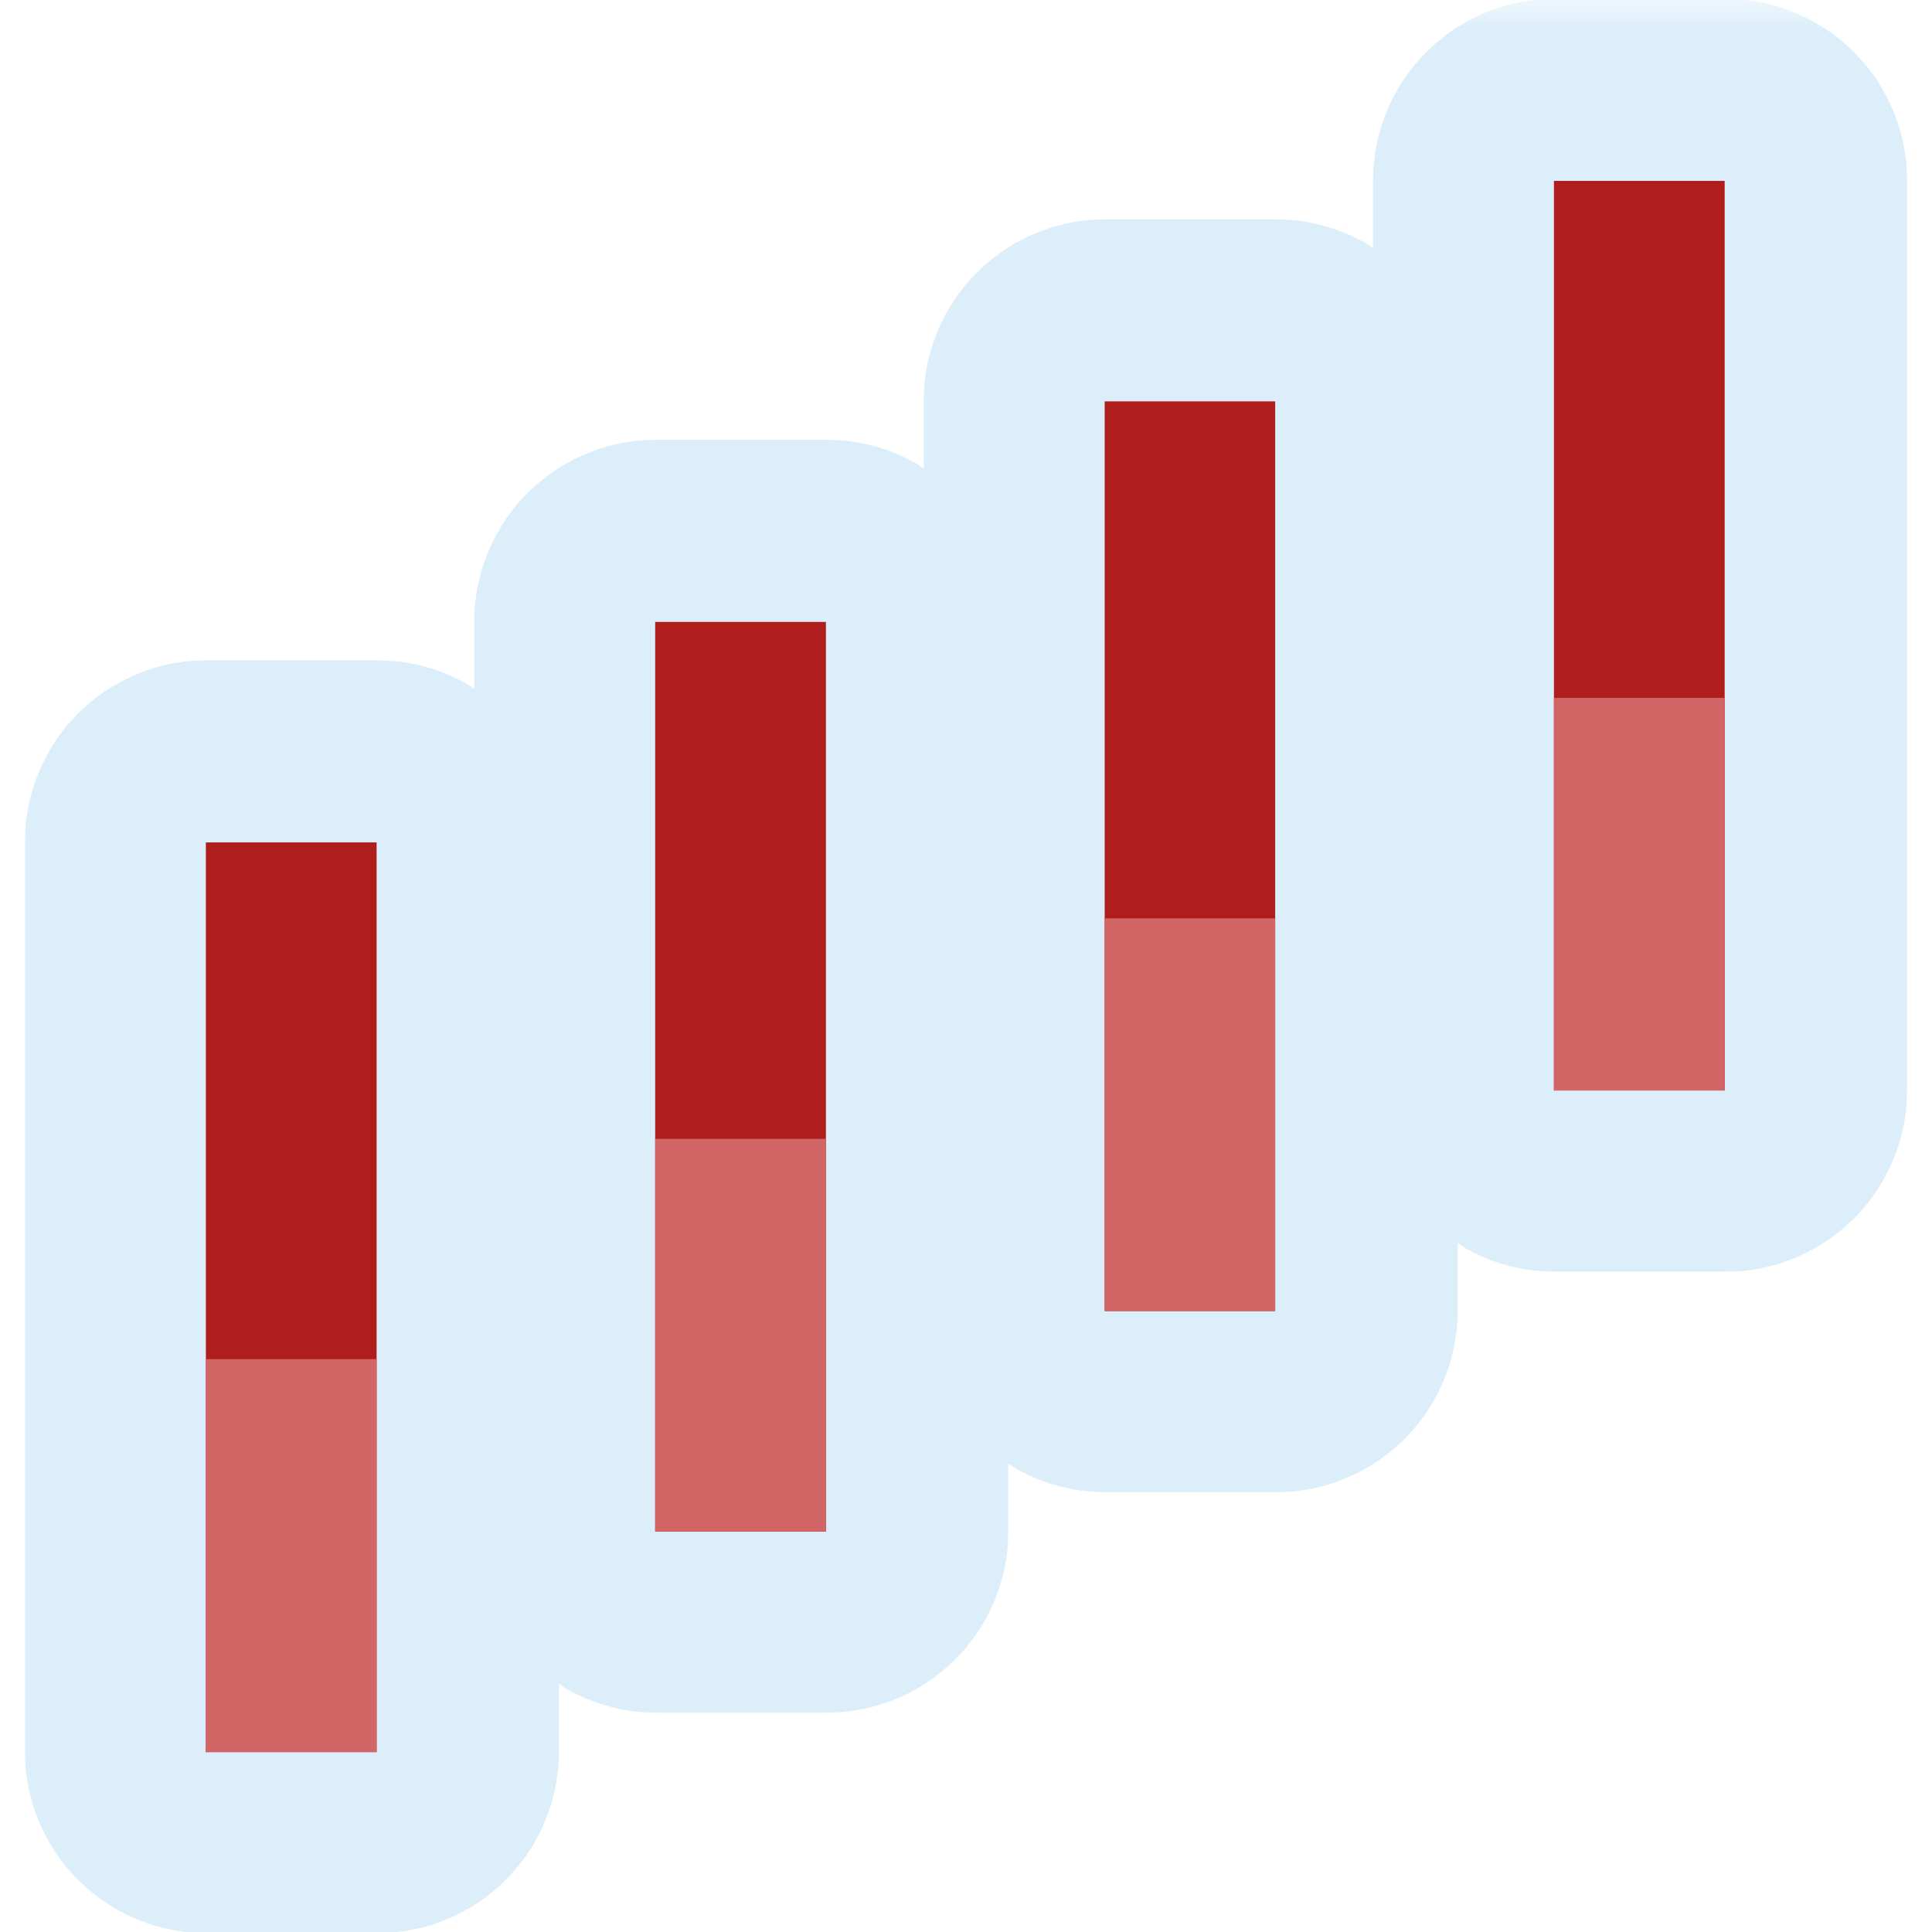 <?xml version="1.0" encoding="UTF-8"?>
<svg xmlns="http://www.w3.org/2000/svg" xmlns:xlink="http://www.w3.org/1999/xlink" width="32" height="32" viewBox="0 0 32 32">
<defs>
<filter id="filter-remove-color" x="0%" y="0%" width="100%" height="100%">
<feColorMatrix color-interpolation-filters="sRGB" values="0 0 0 0 1 0 0 0 0 1 0 0 0 0 1 0 0 0 1 0" />
</filter>
<mask id="mask-0">
<g filter="url(#filter-remove-color)">
<rect x="-3.2" y="-3.2" width="38.4" height="38.4" fill="rgb(0%, 0%, 0%)" fill-opacity="0.426"/>
</g>
</mask>
<clipPath id="clip-0">
<path clip-rule="nonzero" d="M 0 0 L 32 0 L 32 32 L 0 32 Z M 0 0 "/>
</clipPath>
<clipPath id="clip-1">
<rect x="0" y="0" width="32" height="32"/>
</clipPath>
<g id="source-7" clip-path="url(#clip-1)">
<g clip-path="url(#clip-0)">
<path fill-rule="nonzero" fill="rgb(67.451%, 84.706%, 95.294%)" fill-opacity="1" d="M 25.75 -0.02 C 25.664 -0.02 25.543 -0.016 25.457 -0.004 C 25.371 0.004 25.25 0.02 25.164 0.039 C 25.078 0.055 24.961 0.086 24.875 0.109 C 24.793 0.137 24.68 0.176 24.598 0.211 C 24.52 0.242 24.41 0.297 24.332 0.336 C 24.254 0.379 24.152 0.441 24.078 0.488 C 24.008 0.535 23.91 0.609 23.844 0.664 C 23.773 0.719 23.684 0.801 23.625 0.863 C 23.562 0.922 23.48 1.016 23.426 1.082 C 23.371 1.148 23.297 1.246 23.25 1.316 C 23.199 1.391 23.137 1.496 23.098 1.57 C 23.055 1.648 23.004 1.758 22.973 1.84 C 22.938 1.918 22.898 2.031 22.871 2.117 C 22.848 2.199 22.816 2.32 22.801 2.402 C 22.781 2.488 22.766 2.609 22.758 2.695 C 22.746 2.781 22.742 2.902 22.742 2.988 L 22.742 4.109 C 22.695 4.082 22.652 4.043 22.609 4.02 C 22.48 3.945 22.285 3.859 22.145 3.809 C 22 3.758 21.797 3.703 21.648 3.676 C 21.5 3.648 21.285 3.633 21.137 3.633 L 18.309 3.633 C 18.223 3.633 18.098 3.637 18.012 3.648 C 17.926 3.656 17.805 3.672 17.723 3.691 C 17.637 3.707 17.516 3.738 17.434 3.762 C 17.352 3.789 17.234 3.828 17.156 3.863 C 17.074 3.895 16.965 3.945 16.891 3.988 C 16.812 4.027 16.707 4.09 16.637 4.141 C 16.562 4.188 16.465 4.262 16.398 4.316 C 16.332 4.371 16.242 4.453 16.18 4.516 C 16.117 4.574 16.035 4.664 15.98 4.734 C 15.926 4.801 15.855 4.898 15.805 4.969 C 15.758 5.043 15.695 5.145 15.652 5.223 C 15.613 5.301 15.562 5.41 15.527 5.488 C 15.496 5.57 15.453 5.684 15.43 5.766 C 15.402 5.852 15.371 5.969 15.355 6.055 C 15.34 6.141 15.32 6.262 15.312 6.348 C 15.305 6.434 15.301 6.555 15.301 6.641 L 15.301 7.762 C 15.254 7.73 15.207 7.695 15.168 7.672 C 15.035 7.598 14.844 7.508 14.699 7.457 C 14.559 7.406 14.352 7.352 14.203 7.328 C 14.055 7.301 13.844 7.285 13.691 7.285 L 10.863 7.285 C 10.777 7.285 10.656 7.289 10.57 7.297 C 10.484 7.309 10.363 7.324 10.277 7.34 C 10.195 7.359 10.074 7.387 9.992 7.414 C 9.906 7.438 9.793 7.48 9.715 7.516 C 9.633 7.547 9.523 7.598 9.445 7.641 C 9.371 7.68 9.266 7.742 9.191 7.793 C 9.121 7.84 9.023 7.914 8.957 7.969 C 8.891 8.023 8.797 8.105 8.738 8.164 C 8.676 8.227 8.594 8.316 8.539 8.383 C 8.484 8.453 8.41 8.547 8.363 8.621 C 8.316 8.691 8.254 8.797 8.211 8.875 C 8.172 8.949 8.117 9.062 8.086 9.141 C 8.051 9.223 8.012 9.336 7.984 9.418 C 7.961 9.504 7.93 9.621 7.914 9.707 C 7.895 9.793 7.879 9.91 7.871 10 C 7.859 10.086 7.855 10.207 7.855 10.293 L 7.855 11.414 C 7.809 11.383 7.766 11.348 7.727 11.324 C 7.594 11.25 7.398 11.16 7.258 11.109 C 7.117 11.059 6.91 11.004 6.762 10.98 C 6.613 10.953 6.398 10.938 6.25 10.938 L 3.422 10.938 C 3.336 10.938 3.215 10.941 3.125 10.949 C 3.039 10.957 2.922 10.977 2.836 10.992 C 2.75 11.012 2.629 11.039 2.547 11.066 C 2.465 11.09 2.352 11.133 2.27 11.164 C 2.191 11.199 2.078 11.25 2.004 11.293 C 1.926 11.332 1.82 11.395 1.75 11.441 C 1.676 11.492 1.578 11.562 1.512 11.617 C 1.445 11.676 1.355 11.758 1.293 11.816 C 1.234 11.879 1.152 11.969 1.094 12.035 C 1.039 12.102 0.969 12.199 0.918 12.273 C 0.871 12.344 0.809 12.449 0.77 12.527 C 0.727 12.602 0.676 12.715 0.641 12.793 C 0.609 12.875 0.566 12.988 0.543 13.07 C 0.516 13.152 0.488 13.273 0.469 13.359 C 0.453 13.445 0.434 13.562 0.426 13.648 C 0.418 13.734 0.414 13.859 0.414 13.945 L 0.414 29.012 C 0.414 29.098 0.418 29.219 0.426 29.305 C 0.434 29.391 0.453 29.512 0.469 29.598 C 0.488 29.68 0.516 29.801 0.543 29.883 C 0.566 29.969 0.609 30.082 0.641 30.16 C 0.676 30.242 0.727 30.352 0.77 30.43 C 0.809 30.504 0.871 30.609 0.918 30.684 C 0.969 30.754 1.039 30.852 1.094 30.918 C 1.152 30.984 1.234 31.078 1.293 31.137 C 1.355 31.199 1.445 31.281 1.512 31.336 C 1.578 31.391 1.676 31.465 1.75 31.512 C 1.82 31.559 1.926 31.621 2.004 31.664 C 2.078 31.703 2.191 31.758 2.27 31.789 C 2.352 31.824 2.465 31.863 2.547 31.891 C 2.629 31.914 2.75 31.945 2.836 31.961 C 2.922 31.98 3.039 31.996 3.125 32.004 C 3.215 32.016 3.336 32.02 3.422 32.02 L 6.25 32.02 C 6.336 32.02 6.457 32.016 6.543 32.004 C 6.629 31.996 6.75 31.98 6.836 31.961 C 6.922 31.945 7.039 31.914 7.125 31.891 C 7.207 31.863 7.32 31.824 7.402 31.789 C 7.48 31.758 7.59 31.703 7.668 31.664 C 7.746 31.621 7.848 31.559 7.922 31.512 C 7.992 31.465 8.09 31.391 8.156 31.336 C 8.227 31.281 8.316 31.199 8.375 31.137 C 8.438 31.078 8.52 30.984 8.574 30.918 C 8.629 30.852 8.703 30.754 8.75 30.684 C 8.801 30.609 8.863 30.504 8.902 30.43 C 8.945 30.352 8.996 30.242 9.027 30.16 C 9.062 30.082 9.102 29.969 9.129 29.883 C 9.152 29.801 9.184 29.68 9.199 29.598 C 9.219 29.512 9.234 29.391 9.242 29.305 C 9.254 29.219 9.258 29.098 9.258 29.012 L 9.258 27.891 C 9.305 27.918 9.348 27.957 9.391 27.98 C 9.52 28.055 9.715 28.141 9.855 28.191 C 10 28.242 10.203 28.297 10.352 28.324 C 10.5 28.352 10.715 28.367 10.863 28.367 L 13.691 28.367 C 13.777 28.367 13.902 28.363 13.988 28.352 C 14.074 28.344 14.195 28.328 14.277 28.309 C 14.363 28.293 14.484 28.262 14.566 28.238 C 14.648 28.211 14.766 28.172 14.844 28.137 C 14.926 28.105 15.035 28.055 15.109 28.012 C 15.188 27.973 15.293 27.91 15.363 27.859 C 15.438 27.812 15.535 27.738 15.602 27.684 C 15.668 27.629 15.758 27.547 15.82 27.484 C 15.883 27.426 15.965 27.336 16.02 27.266 C 16.074 27.199 16.145 27.102 16.195 27.031 C 16.242 26.957 16.305 26.855 16.348 26.777 C 16.387 26.699 16.438 26.59 16.473 26.512 C 16.504 26.43 16.547 26.316 16.57 26.234 C 16.598 26.148 16.629 26.031 16.645 25.945 C 16.66 25.859 16.68 25.738 16.688 25.652 C 16.695 25.566 16.699 25.445 16.699 25.359 L 16.699 24.238 C 16.746 24.27 16.793 24.305 16.832 24.328 C 16.965 24.402 17.156 24.492 17.301 24.543 C 17.441 24.594 17.648 24.648 17.797 24.672 C 17.945 24.699 18.156 24.715 18.309 24.715 L 21.137 24.715 C 21.223 24.715 21.344 24.711 21.43 24.703 C 21.516 24.691 21.637 24.676 21.723 24.66 C 21.805 24.641 21.926 24.613 22.008 24.586 C 22.094 24.562 22.207 24.52 22.285 24.484 C 22.367 24.453 22.477 24.402 22.555 24.359 C 22.629 24.32 22.734 24.258 22.809 24.207 C 22.879 24.16 22.977 24.086 23.043 24.031 C 23.109 23.977 23.203 23.895 23.262 23.836 C 23.324 23.773 23.406 23.684 23.461 23.617 C 23.516 23.547 23.59 23.453 23.637 23.379 C 23.684 23.309 23.746 23.203 23.789 23.125 C 23.828 23.051 23.883 22.938 23.914 22.859 C 23.949 22.777 23.988 22.664 24.016 22.582 C 24.039 22.496 24.07 22.379 24.086 22.293 C 24.105 22.207 24.121 22.09 24.129 22 C 24.141 21.914 24.145 21.793 24.145 21.707 L 24.145 20.586 C 24.191 20.617 24.234 20.652 24.273 20.676 C 24.406 20.75 24.602 20.84 24.742 20.891 C 24.883 20.941 25.09 20.996 25.238 21.02 C 25.387 21.047 25.602 21.062 25.75 21.062 L 28.578 21.062 C 28.664 21.062 28.785 21.059 28.875 21.051 C 28.961 21.043 29.078 21.023 29.164 21.008 C 29.25 20.988 29.371 20.961 29.453 20.934 C 29.535 20.91 29.648 20.867 29.73 20.836 C 29.809 20.801 29.922 20.75 29.996 20.707 C 30.074 20.668 30.18 20.605 30.25 20.559 C 30.324 20.508 30.422 20.438 30.488 20.383 C 30.555 20.324 30.645 20.242 30.707 20.184 C 30.766 20.121 30.848 20.031 30.906 19.965 C 30.961 19.898 31.031 19.801 31.082 19.727 C 31.129 19.656 31.191 19.551 31.23 19.473 C 31.273 19.398 31.324 19.285 31.359 19.207 C 31.391 19.125 31.434 19.012 31.457 18.93 C 31.484 18.848 31.512 18.727 31.531 18.641 C 31.547 18.555 31.566 18.438 31.574 18.352 C 31.582 18.266 31.586 18.141 31.586 18.055 L 31.586 2.988 C 31.586 2.902 31.582 2.781 31.574 2.695 C 31.566 2.609 31.547 2.488 31.531 2.402 C 31.512 2.32 31.484 2.199 31.457 2.117 C 31.434 2.031 31.391 1.918 31.359 1.84 C 31.324 1.758 31.273 1.648 31.23 1.57 C 31.191 1.496 31.129 1.391 31.082 1.316 C 31.031 1.246 30.961 1.148 30.906 1.082 C 30.848 1.016 30.766 0.922 30.707 0.863 C 30.645 0.801 30.555 0.719 30.488 0.664 C 30.422 0.609 30.324 0.535 30.25 0.488 C 30.18 0.441 30.074 0.379 29.996 0.336 C 29.922 0.297 29.809 0.242 29.73 0.211 C 29.648 0.176 29.535 0.137 29.453 0.109 C 29.371 0.086 29.25 0.055 29.164 0.039 C 29.078 0.02 28.961 0.004 28.875 -0.004 C 28.785 -0.016 28.664 -0.02 28.578 -0.02 Z M 25.75 -0.02 "/>
</g>
</g>
</defs>
<g mask="url(#mask-0)">
<use xlink:href="#source-7"/>
</g>
<path fill-rule="nonzero" fill="rgb(69.02%, 11.373%, 11.373%)" fill-opacity="1" d="M 3.41 13.953 L 3.41 29.02 L 6.238 29.02 L 6.238 13.953 Z M 3.41 13.953 "/>
<path fill-rule="nonzero" fill="rgb(82.353%, 39.608%, 39.608%)" fill-opacity="1" d="M 3.41 22.512 L 3.41 29.02 L 6.238 29.02 L 6.238 22.512 Z M 3.41 22.512 "/>
<path fill-rule="nonzero" fill="rgb(69.02%, 11.373%, 11.373%)" fill-opacity="1" d="M 10.852 10.301 L 10.852 25.367 L 13.68 25.367 L 13.68 10.301 Z M 10.852 10.301 "/>
<path fill-rule="nonzero" fill="rgb(82.353%, 39.608%, 39.608%)" fill-opacity="1" d="M 10.852 18.863 L 10.852 25.367 L 13.68 25.367 L 13.68 18.863 Z M 10.852 18.863 "/>
<path fill-rule="nonzero" fill="rgb(69.02%, 11.373%, 11.373%)" fill-opacity="1" d="M 18.297 6.648 L 18.297 21.715 L 21.121 21.715 L 21.121 6.648 Z M 18.297 6.648 "/>
<path fill-rule="nonzero" fill="rgb(82.353%, 39.608%, 39.608%)" fill-opacity="1" d="M 18.297 15.211 L 18.297 21.715 L 21.121 21.715 L 21.121 15.211 Z M 18.297 15.211 "/>
<path fill-rule="nonzero" fill="rgb(69.02%, 11.373%, 11.373%)" fill-opacity="1" d="M 25.738 2.996 L 25.738 18.062 L 28.566 18.062 L 28.566 2.996 Z M 25.738 2.996 "/>
<path fill-rule="nonzero" fill="rgb(82.353%, 39.608%, 39.608%)" fill-opacity="1" d="M 25.738 11.559 L 25.738 18.062 L 28.566 18.062 L 28.566 11.559 Z M 25.738 11.559 "/>
</svg>
